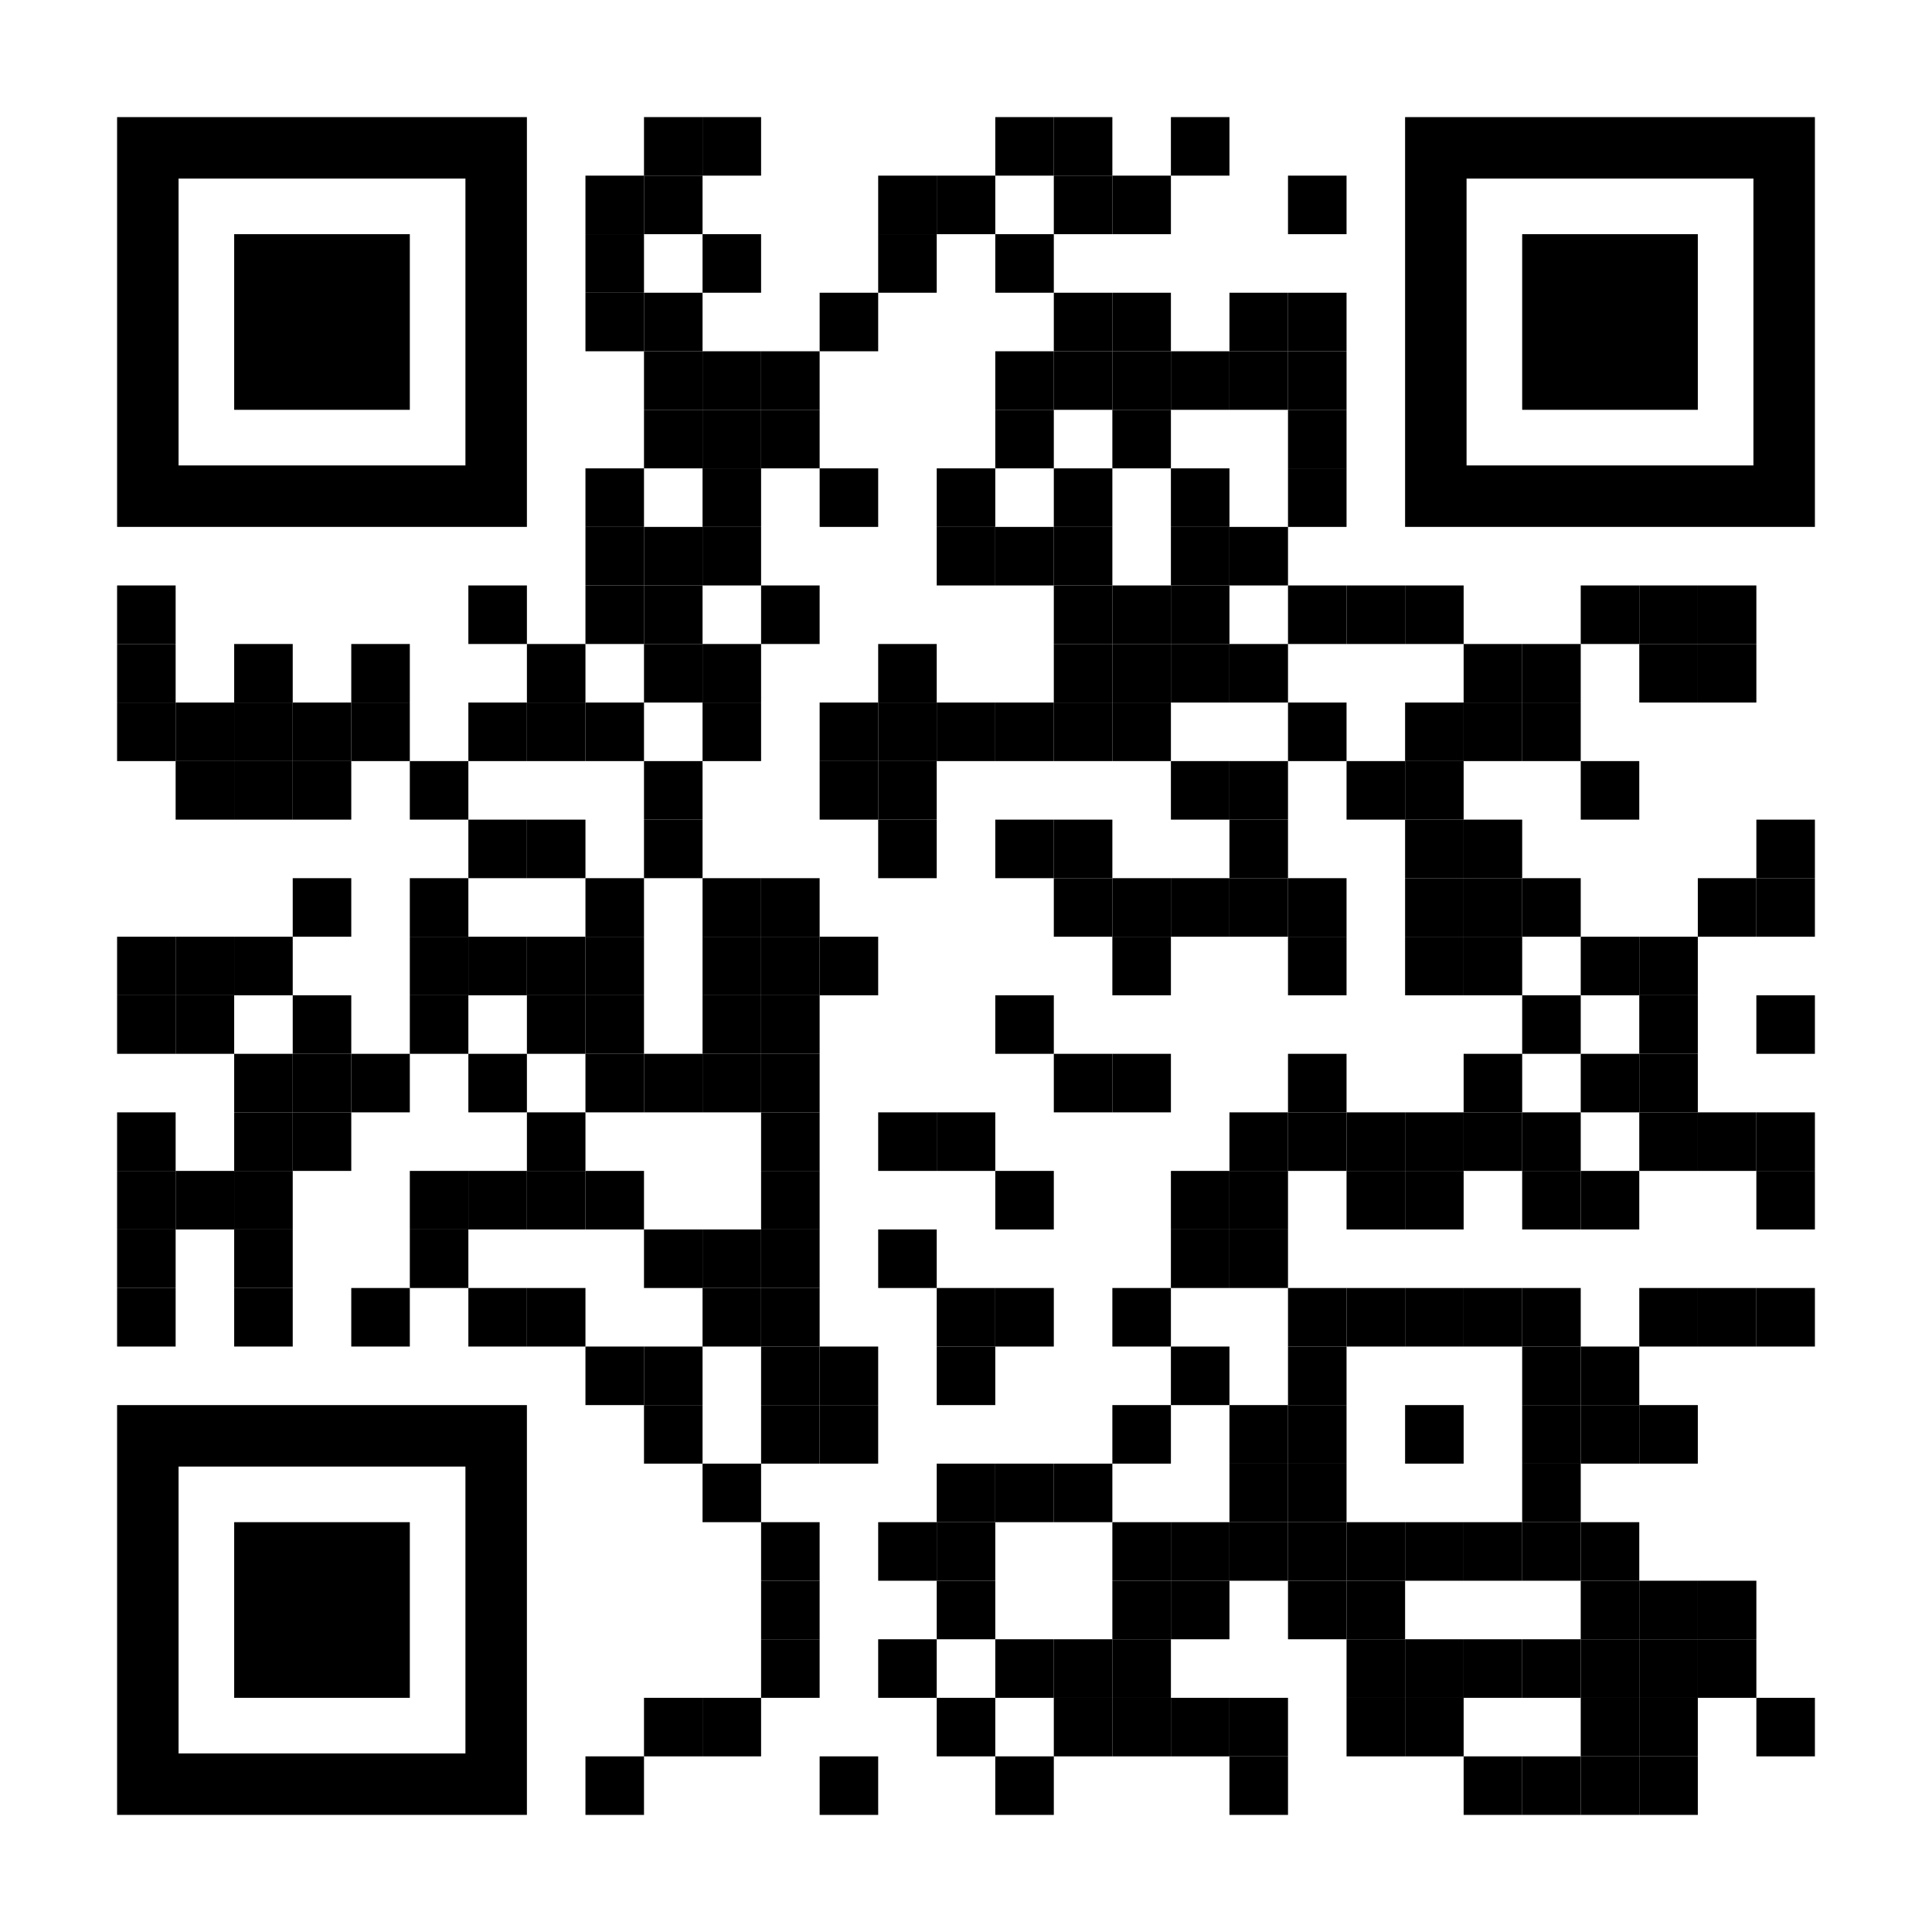 <?xml version="1.0" encoding="utf-8"?>
<!DOCTYPE svg PUBLIC "-//W3C//DTD SVG 1.1//EN" "http://www.w3.org/Graphics/SVG/1.1/DTD/svg11.dtd">
<svg version="1.1" id="Layer_1" xmlns="http://www.w3.org/2000/svg" xmlns:xlink="http://www.w3.org/1999/xlink" x="0px" y="0px"
width="1155px" height="1155px" viewBox="0 0 1155 1155" enable-background="new 0 0 1155 1155" xml:space="preserve">
<rect x="0" y="0" width="1155" height="1155" fill="rgb(255,255,255)" /><g transform="translate(70,70)"><g transform="translate(315,0) scale(0.35,0.35)"><g>
<rect width="100" height="100"/>
</g></g><g transform="translate(350,0) scale(0.35,0.35)"><g>
<rect width="100" height="100"/>
</g></g><g transform="translate(525,0) scale(0.35,0.35)"><g>
<rect width="100" height="100"/>
</g></g><g transform="translate(560,0) scale(0.35,0.35)"><g>
<rect width="100" height="100"/>
</g></g><g transform="translate(630,0) scale(0.35,0.35)"><g>
<rect width="100" height="100"/>
</g></g><g transform="translate(280,35) scale(0.35,0.35)"><g>
<rect width="100" height="100"/>
</g></g><g transform="translate(315,35) scale(0.35,0.35)"><g>
<rect width="100" height="100"/>
</g></g><g transform="translate(455,35) scale(0.35,0.35)"><g>
<rect width="100" height="100"/>
</g></g><g transform="translate(490,35) scale(0.35,0.35)"><g>
<rect width="100" height="100"/>
</g></g><g transform="translate(560,35) scale(0.35,0.35)"><g>
<rect width="100" height="100"/>
</g></g><g transform="translate(595,35) scale(0.35,0.35)"><g>
<rect width="100" height="100"/>
</g></g><g transform="translate(700,35) scale(0.35,0.35)"><g>
<rect width="100" height="100"/>
</g></g><g transform="translate(280,70) scale(0.35,0.35)"><g>
<rect width="100" height="100"/>
</g></g><g transform="translate(350,70) scale(0.35,0.35)"><g>
<rect width="100" height="100"/>
</g></g><g transform="translate(455,70) scale(0.35,0.35)"><g>
<rect width="100" height="100"/>
</g></g><g transform="translate(525,70) scale(0.35,0.35)"><g>
<rect width="100" height="100"/>
</g></g><g transform="translate(280,105) scale(0.35,0.35)"><g>
<rect width="100" height="100"/>
</g></g><g transform="translate(315,105) scale(0.35,0.35)"><g>
<rect width="100" height="100"/>
</g></g><g transform="translate(420,105) scale(0.35,0.35)"><g>
<rect width="100" height="100"/>
</g></g><g transform="translate(560,105) scale(0.35,0.35)"><g>
<rect width="100" height="100"/>
</g></g><g transform="translate(595,105) scale(0.35,0.35)"><g>
<rect width="100" height="100"/>
</g></g><g transform="translate(665,105) scale(0.35,0.35)"><g>
<rect width="100" height="100"/>
</g></g><g transform="translate(700,105) scale(0.35,0.35)"><g>
<rect width="100" height="100"/>
</g></g><g transform="translate(315,140) scale(0.35,0.35)"><g>
<rect width="100" height="100"/>
</g></g><g transform="translate(350,140) scale(0.35,0.35)"><g>
<rect width="100" height="100"/>
</g></g><g transform="translate(385,140) scale(0.35,0.35)"><g>
<rect width="100" height="100"/>
</g></g><g transform="translate(525,140) scale(0.35,0.35)"><g>
<rect width="100" height="100"/>
</g></g><g transform="translate(560,140) scale(0.35,0.35)"><g>
<rect width="100" height="100"/>
</g></g><g transform="translate(595,140) scale(0.35,0.35)"><g>
<rect width="100" height="100"/>
</g></g><g transform="translate(630,140) scale(0.35,0.35)"><g>
<rect width="100" height="100"/>
</g></g><g transform="translate(665,140) scale(0.35,0.35)"><g>
<rect width="100" height="100"/>
</g></g><g transform="translate(700,140) scale(0.35,0.35)"><g>
<rect width="100" height="100"/>
</g></g><g transform="translate(315,175) scale(0.35,0.35)"><g>
<rect width="100" height="100"/>
</g></g><g transform="translate(350,175) scale(0.35,0.35)"><g>
<rect width="100" height="100"/>
</g></g><g transform="translate(385,175) scale(0.35,0.35)"><g>
<rect width="100" height="100"/>
</g></g><g transform="translate(525,175) scale(0.35,0.35)"><g>
<rect width="100" height="100"/>
</g></g><g transform="translate(595,175) scale(0.35,0.35)"><g>
<rect width="100" height="100"/>
</g></g><g transform="translate(700,175) scale(0.35,0.35)"><g>
<rect width="100" height="100"/>
</g></g><g transform="translate(280,210) scale(0.35,0.35)"><g>
<rect width="100" height="100"/>
</g></g><g transform="translate(350,210) scale(0.35,0.35)"><g>
<rect width="100" height="100"/>
</g></g><g transform="translate(420,210) scale(0.35,0.35)"><g>
<rect width="100" height="100"/>
</g></g><g transform="translate(490,210) scale(0.35,0.35)"><g>
<rect width="100" height="100"/>
</g></g><g transform="translate(560,210) scale(0.35,0.35)"><g>
<rect width="100" height="100"/>
</g></g><g transform="translate(630,210) scale(0.35,0.35)"><g>
<rect width="100" height="100"/>
</g></g><g transform="translate(700,210) scale(0.35,0.35)"><g>
<rect width="100" height="100"/>
</g></g><g transform="translate(280,245) scale(0.35,0.35)"><g>
<rect width="100" height="100"/>
</g></g><g transform="translate(315,245) scale(0.35,0.35)"><g>
<rect width="100" height="100"/>
</g></g><g transform="translate(350,245) scale(0.35,0.35)"><g>
<rect width="100" height="100"/>
</g></g><g transform="translate(490,245) scale(0.35,0.35)"><g>
<rect width="100" height="100"/>
</g></g><g transform="translate(525,245) scale(0.35,0.35)"><g>
<rect width="100" height="100"/>
</g></g><g transform="translate(560,245) scale(0.35,0.35)"><g>
<rect width="100" height="100"/>
</g></g><g transform="translate(630,245) scale(0.35,0.35)"><g>
<rect width="100" height="100"/>
</g></g><g transform="translate(665,245) scale(0.35,0.35)"><g>
<rect width="100" height="100"/>
</g></g><g transform="translate(0,280) scale(0.35,0.35)"><g>
<rect width="100" height="100"/>
</g></g><g transform="translate(210,280) scale(0.35,0.35)"><g>
<rect width="100" height="100"/>
</g></g><g transform="translate(280,280) scale(0.35,0.35)"><g>
<rect width="100" height="100"/>
</g></g><g transform="translate(315,280) scale(0.35,0.35)"><g>
<rect width="100" height="100"/>
</g></g><g transform="translate(385,280) scale(0.35,0.35)"><g>
<rect width="100" height="100"/>
</g></g><g transform="translate(560,280) scale(0.35,0.35)"><g>
<rect width="100" height="100"/>
</g></g><g transform="translate(595,280) scale(0.35,0.35)"><g>
<rect width="100" height="100"/>
</g></g><g transform="translate(630,280) scale(0.35,0.35)"><g>
<rect width="100" height="100"/>
</g></g><g transform="translate(700,280) scale(0.35,0.35)"><g>
<rect width="100" height="100"/>
</g></g><g transform="translate(735,280) scale(0.35,0.35)"><g>
<rect width="100" height="100"/>
</g></g><g transform="translate(770,280) scale(0.35,0.35)"><g>
<rect width="100" height="100"/>
</g></g><g transform="translate(875,280) scale(0.35,0.35)"><g>
<rect width="100" height="100"/>
</g></g><g transform="translate(910,280) scale(0.35,0.35)"><g>
<rect width="100" height="100"/>
</g></g><g transform="translate(945,280) scale(0.35,0.35)"><g>
<rect width="100" height="100"/>
</g></g><g transform="translate(0,315) scale(0.35,0.35)"><g>
<rect width="100" height="100"/>
</g></g><g transform="translate(70,315) scale(0.35,0.35)"><g>
<rect width="100" height="100"/>
</g></g><g transform="translate(140,315) scale(0.35,0.35)"><g>
<rect width="100" height="100"/>
</g></g><g transform="translate(245,315) scale(0.35,0.35)"><g>
<rect width="100" height="100"/>
</g></g><g transform="translate(315,315) scale(0.35,0.35)"><g>
<rect width="100" height="100"/>
</g></g><g transform="translate(350,315) scale(0.35,0.35)"><g>
<rect width="100" height="100"/>
</g></g><g transform="translate(455,315) scale(0.35,0.35)"><g>
<rect width="100" height="100"/>
</g></g><g transform="translate(560,315) scale(0.35,0.35)"><g>
<rect width="100" height="100"/>
</g></g><g transform="translate(595,315) scale(0.35,0.35)"><g>
<rect width="100" height="100"/>
</g></g><g transform="translate(630,315) scale(0.35,0.35)"><g>
<rect width="100" height="100"/>
</g></g><g transform="translate(665,315) scale(0.35,0.35)"><g>
<rect width="100" height="100"/>
</g></g><g transform="translate(805,315) scale(0.35,0.35)"><g>
<rect width="100" height="100"/>
</g></g><g transform="translate(840,315) scale(0.35,0.35)"><g>
<rect width="100" height="100"/>
</g></g><g transform="translate(910,315) scale(0.35,0.35)"><g>
<rect width="100" height="100"/>
</g></g><g transform="translate(945,315) scale(0.35,0.35)"><g>
<rect width="100" height="100"/>
</g></g><g transform="translate(0,350) scale(0.35,0.35)"><g>
<rect width="100" height="100"/>
</g></g><g transform="translate(35,350) scale(0.35,0.35)"><g>
<rect width="100" height="100"/>
</g></g><g transform="translate(70,350) scale(0.35,0.35)"><g>
<rect width="100" height="100"/>
</g></g><g transform="translate(105,350) scale(0.35,0.35)"><g>
<rect width="100" height="100"/>
</g></g><g transform="translate(140,350) scale(0.35,0.35)"><g>
<rect width="100" height="100"/>
</g></g><g transform="translate(210,350) scale(0.35,0.35)"><g>
<rect width="100" height="100"/>
</g></g><g transform="translate(245,350) scale(0.35,0.35)"><g>
<rect width="100" height="100"/>
</g></g><g transform="translate(280,350) scale(0.35,0.35)"><g>
<rect width="100" height="100"/>
</g></g><g transform="translate(350,350) scale(0.35,0.35)"><g>
<rect width="100" height="100"/>
</g></g><g transform="translate(420,350) scale(0.35,0.35)"><g>
<rect width="100" height="100"/>
</g></g><g transform="translate(455,350) scale(0.35,0.35)"><g>
<rect width="100" height="100"/>
</g></g><g transform="translate(490,350) scale(0.35,0.35)"><g>
<rect width="100" height="100"/>
</g></g><g transform="translate(525,350) scale(0.35,0.35)"><g>
<rect width="100" height="100"/>
</g></g><g transform="translate(560,350) scale(0.35,0.35)"><g>
<rect width="100" height="100"/>
</g></g><g transform="translate(595,350) scale(0.35,0.35)"><g>
<rect width="100" height="100"/>
</g></g><g transform="translate(700,350) scale(0.35,0.35)"><g>
<rect width="100" height="100"/>
</g></g><g transform="translate(770,350) scale(0.35,0.35)"><g>
<rect width="100" height="100"/>
</g></g><g transform="translate(805,350) scale(0.35,0.35)"><g>
<rect width="100" height="100"/>
</g></g><g transform="translate(840,350) scale(0.35,0.35)"><g>
<rect width="100" height="100"/>
</g></g><g transform="translate(35,385) scale(0.35,0.35)"><g>
<rect width="100" height="100"/>
</g></g><g transform="translate(70,385) scale(0.35,0.35)"><g>
<rect width="100" height="100"/>
</g></g><g transform="translate(105,385) scale(0.35,0.35)"><g>
<rect width="100" height="100"/>
</g></g><g transform="translate(175,385) scale(0.35,0.35)"><g>
<rect width="100" height="100"/>
</g></g><g transform="translate(315,385) scale(0.35,0.35)"><g>
<rect width="100" height="100"/>
</g></g><g transform="translate(420,385) scale(0.35,0.35)"><g>
<rect width="100" height="100"/>
</g></g><g transform="translate(455,385) scale(0.35,0.35)"><g>
<rect width="100" height="100"/>
</g></g><g transform="translate(630,385) scale(0.35,0.35)"><g>
<rect width="100" height="100"/>
</g></g><g transform="translate(665,385) scale(0.35,0.35)"><g>
<rect width="100" height="100"/>
</g></g><g transform="translate(735,385) scale(0.35,0.35)"><g>
<rect width="100" height="100"/>
</g></g><g transform="translate(770,385) scale(0.35,0.35)"><g>
<rect width="100" height="100"/>
</g></g><g transform="translate(875,385) scale(0.35,0.35)"><g>
<rect width="100" height="100"/>
</g></g><g transform="translate(210,420) scale(0.35,0.35)"><g>
<rect width="100" height="100"/>
</g></g><g transform="translate(245,420) scale(0.35,0.35)"><g>
<rect width="100" height="100"/>
</g></g><g transform="translate(315,420) scale(0.35,0.35)"><g>
<rect width="100" height="100"/>
</g></g><g transform="translate(455,420) scale(0.35,0.35)"><g>
<rect width="100" height="100"/>
</g></g><g transform="translate(525,420) scale(0.35,0.35)"><g>
<rect width="100" height="100"/>
</g></g><g transform="translate(560,420) scale(0.35,0.35)"><g>
<rect width="100" height="100"/>
</g></g><g transform="translate(665,420) scale(0.35,0.35)"><g>
<rect width="100" height="100"/>
</g></g><g transform="translate(770,420) scale(0.35,0.35)"><g>
<rect width="100" height="100"/>
</g></g><g transform="translate(805,420) scale(0.35,0.35)"><g>
<rect width="100" height="100"/>
</g></g><g transform="translate(980,420) scale(0.35,0.35)"><g>
<rect width="100" height="100"/>
</g></g><g transform="translate(105,455) scale(0.35,0.35)"><g>
<rect width="100" height="100"/>
</g></g><g transform="translate(175,455) scale(0.35,0.35)"><g>
<rect width="100" height="100"/>
</g></g><g transform="translate(280,455) scale(0.35,0.35)"><g>
<rect width="100" height="100"/>
</g></g><g transform="translate(350,455) scale(0.35,0.35)"><g>
<rect width="100" height="100"/>
</g></g><g transform="translate(385,455) scale(0.35,0.35)"><g>
<rect width="100" height="100"/>
</g></g><g transform="translate(560,455) scale(0.35,0.35)"><g>
<rect width="100" height="100"/>
</g></g><g transform="translate(595,455) scale(0.35,0.35)"><g>
<rect width="100" height="100"/>
</g></g><g transform="translate(630,455) scale(0.35,0.35)"><g>
<rect width="100" height="100"/>
</g></g><g transform="translate(665,455) scale(0.35,0.35)"><g>
<rect width="100" height="100"/>
</g></g><g transform="translate(700,455) scale(0.35,0.35)"><g>
<rect width="100" height="100"/>
</g></g><g transform="translate(770,455) scale(0.35,0.35)"><g>
<rect width="100" height="100"/>
</g></g><g transform="translate(805,455) scale(0.35,0.35)"><g>
<rect width="100" height="100"/>
</g></g><g transform="translate(840,455) scale(0.35,0.35)"><g>
<rect width="100" height="100"/>
</g></g><g transform="translate(945,455) scale(0.35,0.35)"><g>
<rect width="100" height="100"/>
</g></g><g transform="translate(980,455) scale(0.35,0.35)"><g>
<rect width="100" height="100"/>
</g></g><g transform="translate(0,490) scale(0.35,0.35)"><g>
<rect width="100" height="100"/>
</g></g><g transform="translate(35,490) scale(0.35,0.35)"><g>
<rect width="100" height="100"/>
</g></g><g transform="translate(70,490) scale(0.35,0.35)"><g>
<rect width="100" height="100"/>
</g></g><g transform="translate(175,490) scale(0.35,0.35)"><g>
<rect width="100" height="100"/>
</g></g><g transform="translate(210,490) scale(0.35,0.35)"><g>
<rect width="100" height="100"/>
</g></g><g transform="translate(245,490) scale(0.35,0.35)"><g>
<rect width="100" height="100"/>
</g></g><g transform="translate(280,490) scale(0.35,0.35)"><g>
<rect width="100" height="100"/>
</g></g><g transform="translate(350,490) scale(0.35,0.35)"><g>
<rect width="100" height="100"/>
</g></g><g transform="translate(385,490) scale(0.35,0.35)"><g>
<rect width="100" height="100"/>
</g></g><g transform="translate(420,490) scale(0.35,0.35)"><g>
<rect width="100" height="100"/>
</g></g><g transform="translate(595,490) scale(0.35,0.35)"><g>
<rect width="100" height="100"/>
</g></g><g transform="translate(700,490) scale(0.35,0.35)"><g>
<rect width="100" height="100"/>
</g></g><g transform="translate(770,490) scale(0.35,0.35)"><g>
<rect width="100" height="100"/>
</g></g><g transform="translate(805,490) scale(0.35,0.35)"><g>
<rect width="100" height="100"/>
</g></g><g transform="translate(875,490) scale(0.35,0.35)"><g>
<rect width="100" height="100"/>
</g></g><g transform="translate(910,490) scale(0.35,0.35)"><g>
<rect width="100" height="100"/>
</g></g><g transform="translate(0,525) scale(0.35,0.35)"><g>
<rect width="100" height="100"/>
</g></g><g transform="translate(35,525) scale(0.35,0.35)"><g>
<rect width="100" height="100"/>
</g></g><g transform="translate(105,525) scale(0.35,0.35)"><g>
<rect width="100" height="100"/>
</g></g><g transform="translate(175,525) scale(0.35,0.35)"><g>
<rect width="100" height="100"/>
</g></g><g transform="translate(245,525) scale(0.35,0.35)"><g>
<rect width="100" height="100"/>
</g></g><g transform="translate(280,525) scale(0.35,0.35)"><g>
<rect width="100" height="100"/>
</g></g><g transform="translate(350,525) scale(0.35,0.35)"><g>
<rect width="100" height="100"/>
</g></g><g transform="translate(385,525) scale(0.35,0.35)"><g>
<rect width="100" height="100"/>
</g></g><g transform="translate(525,525) scale(0.35,0.35)"><g>
<rect width="100" height="100"/>
</g></g><g transform="translate(840,525) scale(0.35,0.35)"><g>
<rect width="100" height="100"/>
</g></g><g transform="translate(910,525) scale(0.35,0.35)"><g>
<rect width="100" height="100"/>
</g></g><g transform="translate(980,525) scale(0.35,0.35)"><g>
<rect width="100" height="100"/>
</g></g><g transform="translate(70,560) scale(0.35,0.35)"><g>
<rect width="100" height="100"/>
</g></g><g transform="translate(105,560) scale(0.35,0.35)"><g>
<rect width="100" height="100"/>
</g></g><g transform="translate(140,560) scale(0.35,0.35)"><g>
<rect width="100" height="100"/>
</g></g><g transform="translate(210,560) scale(0.35,0.35)"><g>
<rect width="100" height="100"/>
</g></g><g transform="translate(280,560) scale(0.35,0.35)"><g>
<rect width="100" height="100"/>
</g></g><g transform="translate(315,560) scale(0.35,0.35)"><g>
<rect width="100" height="100"/>
</g></g><g transform="translate(350,560) scale(0.35,0.35)"><g>
<rect width="100" height="100"/>
</g></g><g transform="translate(385,560) scale(0.35,0.35)"><g>
<rect width="100" height="100"/>
</g></g><g transform="translate(560,560) scale(0.35,0.35)"><g>
<rect width="100" height="100"/>
</g></g><g transform="translate(595,560) scale(0.35,0.35)"><g>
<rect width="100" height="100"/>
</g></g><g transform="translate(700,560) scale(0.35,0.35)"><g>
<rect width="100" height="100"/>
</g></g><g transform="translate(805,560) scale(0.35,0.35)"><g>
<rect width="100" height="100"/>
</g></g><g transform="translate(875,560) scale(0.35,0.35)"><g>
<rect width="100" height="100"/>
</g></g><g transform="translate(910,560) scale(0.35,0.35)"><g>
<rect width="100" height="100"/>
</g></g><g transform="translate(0,595) scale(0.35,0.35)"><g>
<rect width="100" height="100"/>
</g></g><g transform="translate(70,595) scale(0.35,0.35)"><g>
<rect width="100" height="100"/>
</g></g><g transform="translate(105,595) scale(0.35,0.35)"><g>
<rect width="100" height="100"/>
</g></g><g transform="translate(245,595) scale(0.35,0.35)"><g>
<rect width="100" height="100"/>
</g></g><g transform="translate(385,595) scale(0.35,0.35)"><g>
<rect width="100" height="100"/>
</g></g><g transform="translate(455,595) scale(0.35,0.35)"><g>
<rect width="100" height="100"/>
</g></g><g transform="translate(490,595) scale(0.35,0.35)"><g>
<rect width="100" height="100"/>
</g></g><g transform="translate(665,595) scale(0.35,0.35)"><g>
<rect width="100" height="100"/>
</g></g><g transform="translate(700,595) scale(0.35,0.35)"><g>
<rect width="100" height="100"/>
</g></g><g transform="translate(735,595) scale(0.35,0.35)"><g>
<rect width="100" height="100"/>
</g></g><g transform="translate(770,595) scale(0.35,0.35)"><g>
<rect width="100" height="100"/>
</g></g><g transform="translate(805,595) scale(0.35,0.35)"><g>
<rect width="100" height="100"/>
</g></g><g transform="translate(840,595) scale(0.35,0.35)"><g>
<rect width="100" height="100"/>
</g></g><g transform="translate(910,595) scale(0.35,0.35)"><g>
<rect width="100" height="100"/>
</g></g><g transform="translate(945,595) scale(0.35,0.35)"><g>
<rect width="100" height="100"/>
</g></g><g transform="translate(980,595) scale(0.35,0.35)"><g>
<rect width="100" height="100"/>
</g></g><g transform="translate(0,630) scale(0.35,0.35)"><g>
<rect width="100" height="100"/>
</g></g><g transform="translate(35,630) scale(0.35,0.35)"><g>
<rect width="100" height="100"/>
</g></g><g transform="translate(70,630) scale(0.35,0.35)"><g>
<rect width="100" height="100"/>
</g></g><g transform="translate(175,630) scale(0.35,0.35)"><g>
<rect width="100" height="100"/>
</g></g><g transform="translate(210,630) scale(0.35,0.35)"><g>
<rect width="100" height="100"/>
</g></g><g transform="translate(245,630) scale(0.35,0.35)"><g>
<rect width="100" height="100"/>
</g></g><g transform="translate(280,630) scale(0.35,0.35)"><g>
<rect width="100" height="100"/>
</g></g><g transform="translate(385,630) scale(0.35,0.35)"><g>
<rect width="100" height="100"/>
</g></g><g transform="translate(525,630) scale(0.35,0.35)"><g>
<rect width="100" height="100"/>
</g></g><g transform="translate(630,630) scale(0.35,0.35)"><g>
<rect width="100" height="100"/>
</g></g><g transform="translate(665,630) scale(0.35,0.35)"><g>
<rect width="100" height="100"/>
</g></g><g transform="translate(735,630) scale(0.35,0.35)"><g>
<rect width="100" height="100"/>
</g></g><g transform="translate(770,630) scale(0.35,0.35)"><g>
<rect width="100" height="100"/>
</g></g><g transform="translate(840,630) scale(0.35,0.35)"><g>
<rect width="100" height="100"/>
</g></g><g transform="translate(875,630) scale(0.35,0.35)"><g>
<rect width="100" height="100"/>
</g></g><g transform="translate(980,630) scale(0.35,0.35)"><g>
<rect width="100" height="100"/>
</g></g><g transform="translate(0,665) scale(0.35,0.35)"><g>
<rect width="100" height="100"/>
</g></g><g transform="translate(70,665) scale(0.35,0.35)"><g>
<rect width="100" height="100"/>
</g></g><g transform="translate(175,665) scale(0.35,0.35)"><g>
<rect width="100" height="100"/>
</g></g><g transform="translate(315,665) scale(0.35,0.35)"><g>
<rect width="100" height="100"/>
</g></g><g transform="translate(350,665) scale(0.35,0.35)"><g>
<rect width="100" height="100"/>
</g></g><g transform="translate(385,665) scale(0.35,0.35)"><g>
<rect width="100" height="100"/>
</g></g><g transform="translate(455,665) scale(0.35,0.35)"><g>
<rect width="100" height="100"/>
</g></g><g transform="translate(630,665) scale(0.35,0.35)"><g>
<rect width="100" height="100"/>
</g></g><g transform="translate(665,665) scale(0.35,0.35)"><g>
<rect width="100" height="100"/>
</g></g><g transform="translate(0,700) scale(0.35,0.35)"><g>
<rect width="100" height="100"/>
</g></g><g transform="translate(70,700) scale(0.35,0.35)"><g>
<rect width="100" height="100"/>
</g></g><g transform="translate(140,700) scale(0.35,0.35)"><g>
<rect width="100" height="100"/>
</g></g><g transform="translate(210,700) scale(0.35,0.35)"><g>
<rect width="100" height="100"/>
</g></g><g transform="translate(245,700) scale(0.35,0.35)"><g>
<rect width="100" height="100"/>
</g></g><g transform="translate(350,700) scale(0.35,0.35)"><g>
<rect width="100" height="100"/>
</g></g><g transform="translate(385,700) scale(0.35,0.35)"><g>
<rect width="100" height="100"/>
</g></g><g transform="translate(490,700) scale(0.35,0.35)"><g>
<rect width="100" height="100"/>
</g></g><g transform="translate(525,700) scale(0.35,0.35)"><g>
<rect width="100" height="100"/>
</g></g><g transform="translate(595,700) scale(0.35,0.35)"><g>
<rect width="100" height="100"/>
</g></g><g transform="translate(700,700) scale(0.35,0.35)"><g>
<rect width="100" height="100"/>
</g></g><g transform="translate(735,700) scale(0.35,0.35)"><g>
<rect width="100" height="100"/>
</g></g><g transform="translate(770,700) scale(0.35,0.35)"><g>
<rect width="100" height="100"/>
</g></g><g transform="translate(805,700) scale(0.35,0.35)"><g>
<rect width="100" height="100"/>
</g></g><g transform="translate(840,700) scale(0.35,0.35)"><g>
<rect width="100" height="100"/>
</g></g><g transform="translate(910,700) scale(0.35,0.35)"><g>
<rect width="100" height="100"/>
</g></g><g transform="translate(945,700) scale(0.35,0.35)"><g>
<rect width="100" height="100"/>
</g></g><g transform="translate(980,700) scale(0.35,0.35)"><g>
<rect width="100" height="100"/>
</g></g><g transform="translate(280,735) scale(0.35,0.35)"><g>
<rect width="100" height="100"/>
</g></g><g transform="translate(315,735) scale(0.35,0.35)"><g>
<rect width="100" height="100"/>
</g></g><g transform="translate(385,735) scale(0.35,0.35)"><g>
<rect width="100" height="100"/>
</g></g><g transform="translate(420,735) scale(0.35,0.35)"><g>
<rect width="100" height="100"/>
</g></g><g transform="translate(490,735) scale(0.35,0.35)"><g>
<rect width="100" height="100"/>
</g></g><g transform="translate(630,735) scale(0.35,0.35)"><g>
<rect width="100" height="100"/>
</g></g><g transform="translate(700,735) scale(0.35,0.35)"><g>
<rect width="100" height="100"/>
</g></g><g transform="translate(840,735) scale(0.35,0.35)"><g>
<rect width="100" height="100"/>
</g></g><g transform="translate(875,735) scale(0.35,0.35)"><g>
<rect width="100" height="100"/>
</g></g><g transform="translate(315,770) scale(0.35,0.35)"><g>
<rect width="100" height="100"/>
</g></g><g transform="translate(385,770) scale(0.35,0.35)"><g>
<rect width="100" height="100"/>
</g></g><g transform="translate(420,770) scale(0.35,0.35)"><g>
<rect width="100" height="100"/>
</g></g><g transform="translate(595,770) scale(0.35,0.35)"><g>
<rect width="100" height="100"/>
</g></g><g transform="translate(665,770) scale(0.35,0.35)"><g>
<rect width="100" height="100"/>
</g></g><g transform="translate(700,770) scale(0.35,0.35)"><g>
<rect width="100" height="100"/>
</g></g><g transform="translate(770,770) scale(0.35,0.35)"><g>
<rect width="100" height="100"/>
</g></g><g transform="translate(840,770) scale(0.35,0.35)"><g>
<rect width="100" height="100"/>
</g></g><g transform="translate(875,770) scale(0.35,0.35)"><g>
<rect width="100" height="100"/>
</g></g><g transform="translate(910,770) scale(0.35,0.35)"><g>
<rect width="100" height="100"/>
</g></g><g transform="translate(350,805) scale(0.35,0.35)"><g>
<rect width="100" height="100"/>
</g></g><g transform="translate(490,805) scale(0.35,0.35)"><g>
<rect width="100" height="100"/>
</g></g><g transform="translate(525,805) scale(0.35,0.35)"><g>
<rect width="100" height="100"/>
</g></g><g transform="translate(560,805) scale(0.35,0.35)"><g>
<rect width="100" height="100"/>
</g></g><g transform="translate(665,805) scale(0.35,0.35)"><g>
<rect width="100" height="100"/>
</g></g><g transform="translate(700,805) scale(0.35,0.35)"><g>
<rect width="100" height="100"/>
</g></g><g transform="translate(840,805) scale(0.35,0.35)"><g>
<rect width="100" height="100"/>
</g></g><g transform="translate(385,840) scale(0.35,0.35)"><g>
<rect width="100" height="100"/>
</g></g><g transform="translate(455,840) scale(0.35,0.35)"><g>
<rect width="100" height="100"/>
</g></g><g transform="translate(490,840) scale(0.35,0.35)"><g>
<rect width="100" height="100"/>
</g></g><g transform="translate(595,840) scale(0.35,0.35)"><g>
<rect width="100" height="100"/>
</g></g><g transform="translate(630,840) scale(0.35,0.35)"><g>
<rect width="100" height="100"/>
</g></g><g transform="translate(665,840) scale(0.35,0.35)"><g>
<rect width="100" height="100"/>
</g></g><g transform="translate(700,840) scale(0.35,0.35)"><g>
<rect width="100" height="100"/>
</g></g><g transform="translate(735,840) scale(0.35,0.35)"><g>
<rect width="100" height="100"/>
</g></g><g transform="translate(770,840) scale(0.35,0.35)"><g>
<rect width="100" height="100"/>
</g></g><g transform="translate(805,840) scale(0.35,0.35)"><g>
<rect width="100" height="100"/>
</g></g><g transform="translate(840,840) scale(0.35,0.35)"><g>
<rect width="100" height="100"/>
</g></g><g transform="translate(875,840) scale(0.35,0.35)"><g>
<rect width="100" height="100"/>
</g></g><g transform="translate(385,875) scale(0.35,0.35)"><g>
<rect width="100" height="100"/>
</g></g><g transform="translate(490,875) scale(0.35,0.35)"><g>
<rect width="100" height="100"/>
</g></g><g transform="translate(595,875) scale(0.35,0.35)"><g>
<rect width="100" height="100"/>
</g></g><g transform="translate(630,875) scale(0.35,0.35)"><g>
<rect width="100" height="100"/>
</g></g><g transform="translate(700,875) scale(0.35,0.35)"><g>
<rect width="100" height="100"/>
</g></g><g transform="translate(735,875) scale(0.35,0.35)"><g>
<rect width="100" height="100"/>
</g></g><g transform="translate(875,875) scale(0.35,0.35)"><g>
<rect width="100" height="100"/>
</g></g><g transform="translate(910,875) scale(0.35,0.35)"><g>
<rect width="100" height="100"/>
</g></g><g transform="translate(945,875) scale(0.35,0.35)"><g>
<rect width="100" height="100"/>
</g></g><g transform="translate(385,910) scale(0.35,0.35)"><g>
<rect width="100" height="100"/>
</g></g><g transform="translate(455,910) scale(0.35,0.35)"><g>
<rect width="100" height="100"/>
</g></g><g transform="translate(525,910) scale(0.35,0.35)"><g>
<rect width="100" height="100"/>
</g></g><g transform="translate(560,910) scale(0.35,0.35)"><g>
<rect width="100" height="100"/>
</g></g><g transform="translate(595,910) scale(0.35,0.35)"><g>
<rect width="100" height="100"/>
</g></g><g transform="translate(735,910) scale(0.35,0.35)"><g>
<rect width="100" height="100"/>
</g></g><g transform="translate(770,910) scale(0.35,0.35)"><g>
<rect width="100" height="100"/>
</g></g><g transform="translate(805,910) scale(0.35,0.35)"><g>
<rect width="100" height="100"/>
</g></g><g transform="translate(840,910) scale(0.35,0.35)"><g>
<rect width="100" height="100"/>
</g></g><g transform="translate(875,910) scale(0.35,0.35)"><g>
<rect width="100" height="100"/>
</g></g><g transform="translate(910,910) scale(0.35,0.35)"><g>
<rect width="100" height="100"/>
</g></g><g transform="translate(945,910) scale(0.35,0.35)"><g>
<rect width="100" height="100"/>
</g></g><g transform="translate(315,945) scale(0.35,0.35)"><g>
<rect width="100" height="100"/>
</g></g><g transform="translate(350,945) scale(0.35,0.35)"><g>
<rect width="100" height="100"/>
</g></g><g transform="translate(490,945) scale(0.35,0.35)"><g>
<rect width="100" height="100"/>
</g></g><g transform="translate(560,945) scale(0.35,0.35)"><g>
<rect width="100" height="100"/>
</g></g><g transform="translate(595,945) scale(0.35,0.35)"><g>
<rect width="100" height="100"/>
</g></g><g transform="translate(630,945) scale(0.35,0.35)"><g>
<rect width="100" height="100"/>
</g></g><g transform="translate(665,945) scale(0.35,0.35)"><g>
<rect width="100" height="100"/>
</g></g><g transform="translate(735,945) scale(0.35,0.35)"><g>
<rect width="100" height="100"/>
</g></g><g transform="translate(770,945) scale(0.35,0.35)"><g>
<rect width="100" height="100"/>
</g></g><g transform="translate(875,945) scale(0.35,0.35)"><g>
<rect width="100" height="100"/>
</g></g><g transform="translate(910,945) scale(0.35,0.35)"><g>
<rect width="100" height="100"/>
</g></g><g transform="translate(980,945) scale(0.35,0.35)"><g>
<rect width="100" height="100"/>
</g></g><g transform="translate(280,980) scale(0.35,0.35)"><g>
<rect width="100" height="100"/>
</g></g><g transform="translate(420,980) scale(0.35,0.35)"><g>
<rect width="100" height="100"/>
</g></g><g transform="translate(525,980) scale(0.35,0.35)"><g>
<rect width="100" height="100"/>
</g></g><g transform="translate(665,980) scale(0.35,0.35)"><g>
<rect width="100" height="100"/>
</g></g><g transform="translate(805,980) scale(0.35,0.35)"><g>
<rect width="100" height="100"/>
</g></g><g transform="translate(840,980) scale(0.35,0.35)"><g>
<rect width="100" height="100"/>
</g></g><g transform="translate(875,980) scale(0.35,0.35)"><g>
<rect width="100" height="100"/>
</g></g><g transform="translate(910,980) scale(0.35,0.35)"><g>
<rect width="100" height="100"/>
</g></g><g transform="translate(0,0) scale(2.45, 2.45)"><g>
<g>
	<rect x="15" y="15" style="fill:none;" width="70" height="70"/>
	<path d="M85,0H15H0v15v70v15h15h70h15V85V15V0H85z M85,85H15V15h70V85z"/>
</g>
</g></g><g transform="translate(770,0) scale(2.45, 2.45)"><g>
<g>
	<rect x="15" y="15" style="fill:none;" width="70" height="70"/>
	<path d="M85,0H15H0v15v70v15h15h70h15V85V15V0H85z M85,85H15V15h70V85z"/>
</g>
</g></g><g transform="translate(0,770) scale(2.45, 2.45)"><g>
<g>
	<rect x="15" y="15" style="fill:none;" width="70" height="70"/>
	<path d="M85,0H15H0v15v70v15h15h70h15V85V15V0H85z M85,85H15V15h70V85z"/>
</g>
</g></g><g transform="translate(70,70) scale(1.05, 1.05)"><g>
<rect width="100" height="100"/>
</g></g><g transform="translate(840,70) scale(1.05, 1.05)"><g>
<rect width="100" height="100"/>
</g></g><g transform="translate(70,840) scale(1.05, 1.05)"><g>
<rect width="100" height="100"/>
</g></g></g></svg>